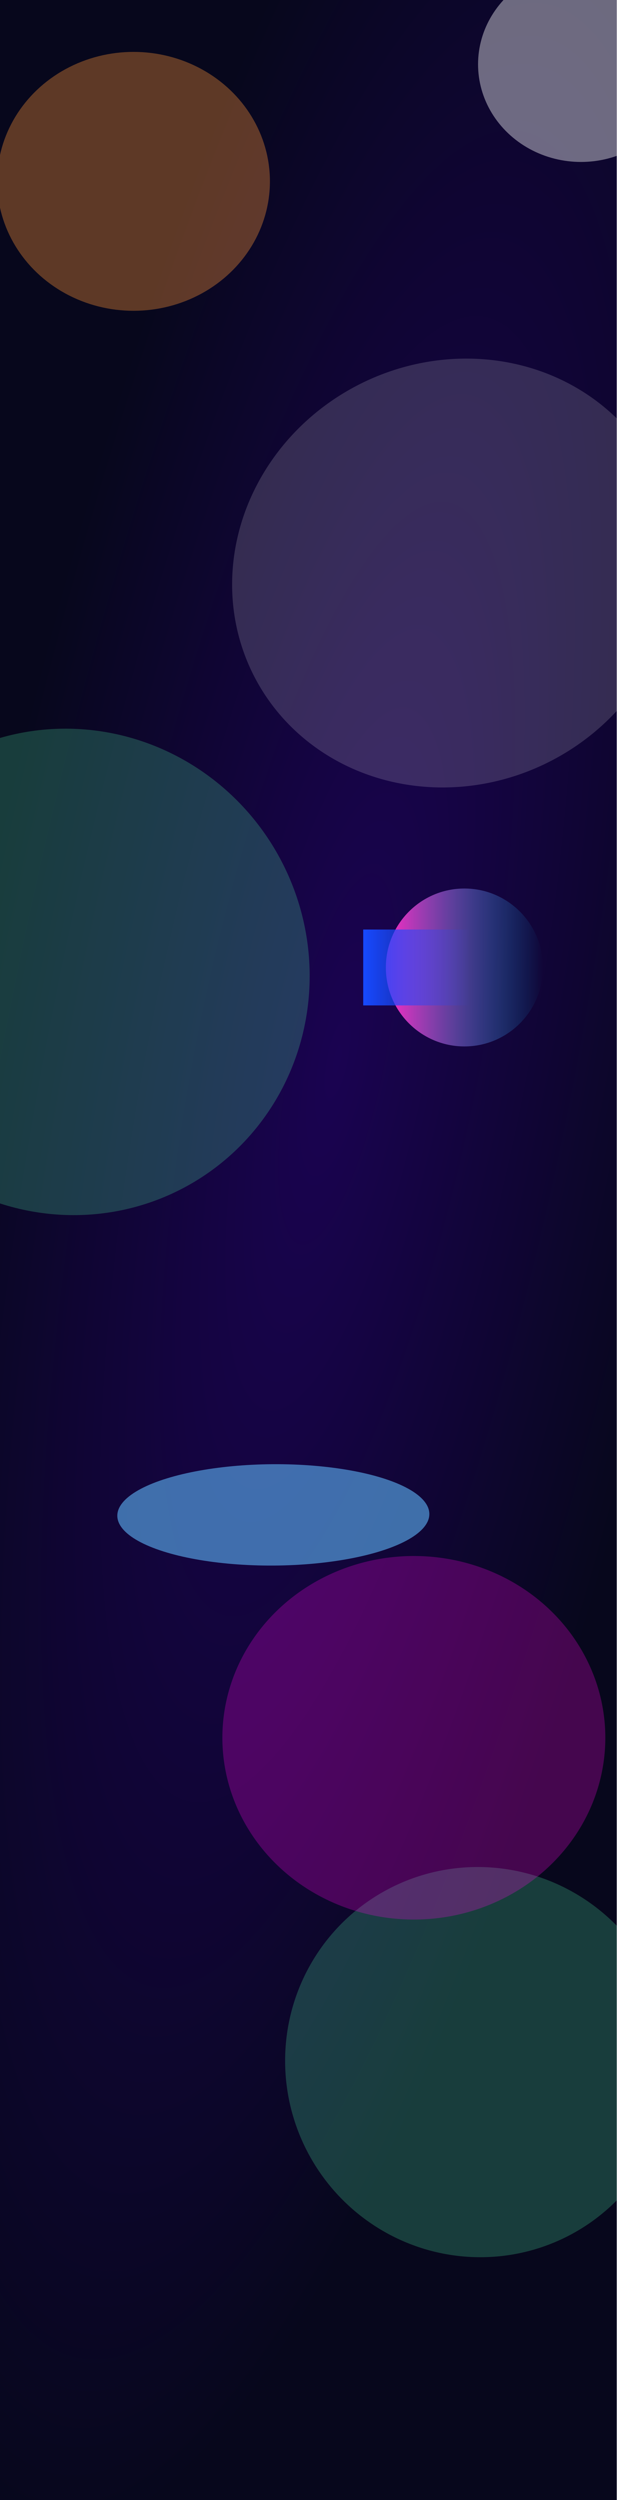 <svg width="2167" height="8768" viewBox="0 0 2167 8768" fill="none" xmlns="http://www.w3.org/2000/svg">
<g clip-path="url(#clip0_65_6176)">
<rect width="2166.05" height="8768" fill="url(#paint0_radial_65_6176)"/>
<g filter="url(#filter0_f_65_6176)">
<ellipse cx="469" cy="636" rx="479" ry="454" fill="#ED8C38" fill-opacity="0.38"/>
</g>
<g filter="url(#filter1_f_65_6176)">
<ellipse cx="2040.5" cy="225.5" rx="361.5" ry="342.5" fill="white" fill-opacity="0.4"/>
</g>
<g filter="url(#filter2_f_65_6176)">
<ellipse cx="1595.91" cy="2009.66" rx="741.122" ry="791.083" transform="rotate(62.5 1595.91 2009.66)" fill="white" fill-opacity="0.16"/>
</g>
<g filter="url(#filter3_f_65_6176)">
<ellipse cx="856.634" cy="839.103" rx="856.634" ry="839.103" transform="matrix(-0.462 -0.887 -0.887 0.462 1384.69 3780.69)" fill="#4EE39D" fill-opacity="0.25"/>
</g>
<g filter="url(#filter4_f_65_6176)">
<ellipse cx="685.377" cy="679.724" rx="685.377" ry="679.724" transform="matrix(-0.462 -0.887 -0.887 0.462 2601.94 7525.87)" fill="#4EE39D" fill-opacity="0.25"/>
</g>
<g filter="url(#filter5_f_65_6176)">
<ellipse cx="177.759" cy="547.95" rx="177.759" ry="547.95" transform="matrix(-0.006 -1 -1 0.006 1509 5487.27)" fill="#56A0E1" fill-opacity="0.68"/>
</g>
<g filter="url(#filter6_f_65_6176)">
<ellipse cx="1453.5" cy="6094.5" rx="672.5" ry="637.5" fill="#FF05E6" fill-opacity="0.25"/>
</g>
<g filter="url(#filter7_f_65_6176)">
<ellipse cx="1631.12" cy="3393" rx="276.911" ry="276" transform="rotate(90 1631.12 3393)" fill="url(#paint1_linear_65_6176)"/>
</g>
<g filter="url(#filter8_f_65_6176)">
<rect x="1651.99" y="3259.95" width="266.105" height="376.302" transform="rotate(90 1651.99 3259.95)" fill="url(#paint2_linear_65_6176)"/>
</g>
</g>
<defs>
<filter id="filter0_f_65_6176" x="-810" y="-618" width="2558" height="2508" filterUnits="userSpaceOnUse" color-interpolation-filters="sRGB">
<feFlood flood-opacity="0" result="BackgroundImageFix"/>
<feBlend mode="normal" in="SourceGraphic" in2="BackgroundImageFix" result="shape"/>
<feGaussianBlur stdDeviation="400" result="effect1_foregroundBlur_65_6176"/>
</filter>
<filter id="filter1_f_65_6176" x="879" y="-917" width="2323" height="2285" filterUnits="userSpaceOnUse" color-interpolation-filters="sRGB">
<feFlood flood-opacity="0" result="BackgroundImageFix"/>
<feBlend mode="normal" in="SourceGraphic" in2="BackgroundImageFix" result="shape"/>
<feGaussianBlur stdDeviation="400" result="effect1_foregroundBlur_65_6176"/>
</filter>
<filter id="filter2_f_65_6176" x="15.035" y="457.475" width="3161.75" height="3104.38" filterUnits="userSpaceOnUse" color-interpolation-filters="sRGB">
<feFlood flood-opacity="0" result="BackgroundImageFix"/>
<feBlend mode="normal" in="SourceGraphic" in2="BackgroundImageFix" result="shape"/>
<feGaussianBlur stdDeviation="400" result="effect1_foregroundBlur_65_6176"/>
</filter>
<filter id="filter3_f_65_6176" x="-1398.2" y="1755.19" width="3286.08" height="3306.22" filterUnits="userSpaceOnUse" color-interpolation-filters="sRGB">
<feFlood flood-opacity="0" result="BackgroundImageFix"/>
<feBlend mode="normal" in="SourceGraphic" in2="BackgroundImageFix" result="shape"/>
<feGaussianBlur stdDeviation="400" result="effect1_foregroundBlur_65_6176"/>
</filter>
<filter id="filter4_f_65_6176" x="201.477" y="5747.48" width="2962.14" height="2968.64" filterUnits="userSpaceOnUse" color-interpolation-filters="sRGB">
<feFlood flood-opacity="0" result="BackgroundImageFix"/>
<feBlend mode="normal" in="SourceGraphic" in2="BackgroundImageFix" result="shape"/>
<feGaussianBlur stdDeviation="400" result="effect1_foregroundBlur_65_6176"/>
</filter>
<filter id="filter5_f_65_6176" x="-387.893" y="4334.84" width="2695.88" height="1955.57" filterUnits="userSpaceOnUse" color-interpolation-filters="sRGB">
<feFlood flood-opacity="0" result="BackgroundImageFix"/>
<feBlend mode="normal" in="SourceGraphic" in2="BackgroundImageFix" result="shape"/>
<feGaussianBlur stdDeviation="400" result="effect1_foregroundBlur_65_6176"/>
</filter>
<filter id="filter6_f_65_6176" x="-19" y="4657" width="2945" height="2875" filterUnits="userSpaceOnUse" color-interpolation-filters="sRGB">
<feFlood flood-opacity="0" result="BackgroundImageFix"/>
<feBlend mode="normal" in="SourceGraphic" in2="BackgroundImageFix" result="shape"/>
<feGaussianBlur stdDeviation="400" result="effect1_foregroundBlur_65_6176"/>
</filter>
<filter id="filter7_f_65_6176" x="1155.12" y="2916.09" width="952" height="953.822" filterUnits="userSpaceOnUse" color-interpolation-filters="sRGB">
<feFlood flood-opacity="0" result="BackgroundImageFix"/>
<feBlend mode="normal" in="SourceGraphic" in2="BackgroundImageFix" result="shape"/>
<feGaussianBlur stdDeviation="100" result="effect1_foregroundBlur_65_6176"/>
</filter>
<filter id="filter8_f_65_6176" x="1075.69" y="3059.95" width="776.303" height="666.105" filterUnits="userSpaceOnUse" color-interpolation-filters="sRGB">
<feFlood flood-opacity="0" result="BackgroundImageFix"/>
<feBlend mode="normal" in="SourceGraphic" in2="BackgroundImageFix" result="shape"/>
<feGaussianBlur stdDeviation="100" result="effect1_foregroundBlur_65_6176"/>
</filter>
<radialGradient id="paint0_radial_65_6176" cx="0" cy="0" r="1" gradientUnits="userSpaceOnUse" gradientTransform="translate(1181.18 3725.96) rotate(101.169) scale(5471.54 1388.1)">
<stop stop-color="#1A0351"/>
<stop offset="0.953" stop-color="#07071C"/>
</radialGradient>
<linearGradient id="paint1_linear_65_6176" x1="1631.13" y1="3117" x2="1631.13" y2="3669" gradientUnits="userSpaceOnUse">
<stop stop-color="#00C2FF" stop-opacity="0"/>
<stop offset="1" stop-color="#FF29C3"/>
</linearGradient>
<linearGradient id="paint2_linear_65_6176" x1="1785.05" y1="3259.95" x2="1785.05" y2="3636.25" gradientUnits="userSpaceOnUse">
<stop stop-color="#184BFF" stop-opacity="0"/>
<stop offset="1" stop-color="#174AFF"/>
</linearGradient>
<clipPath id="clip0_65_6176">
<rect width="2166.05" height="8768" fill="white"/>
</clipPath>
</defs>
</svg>
